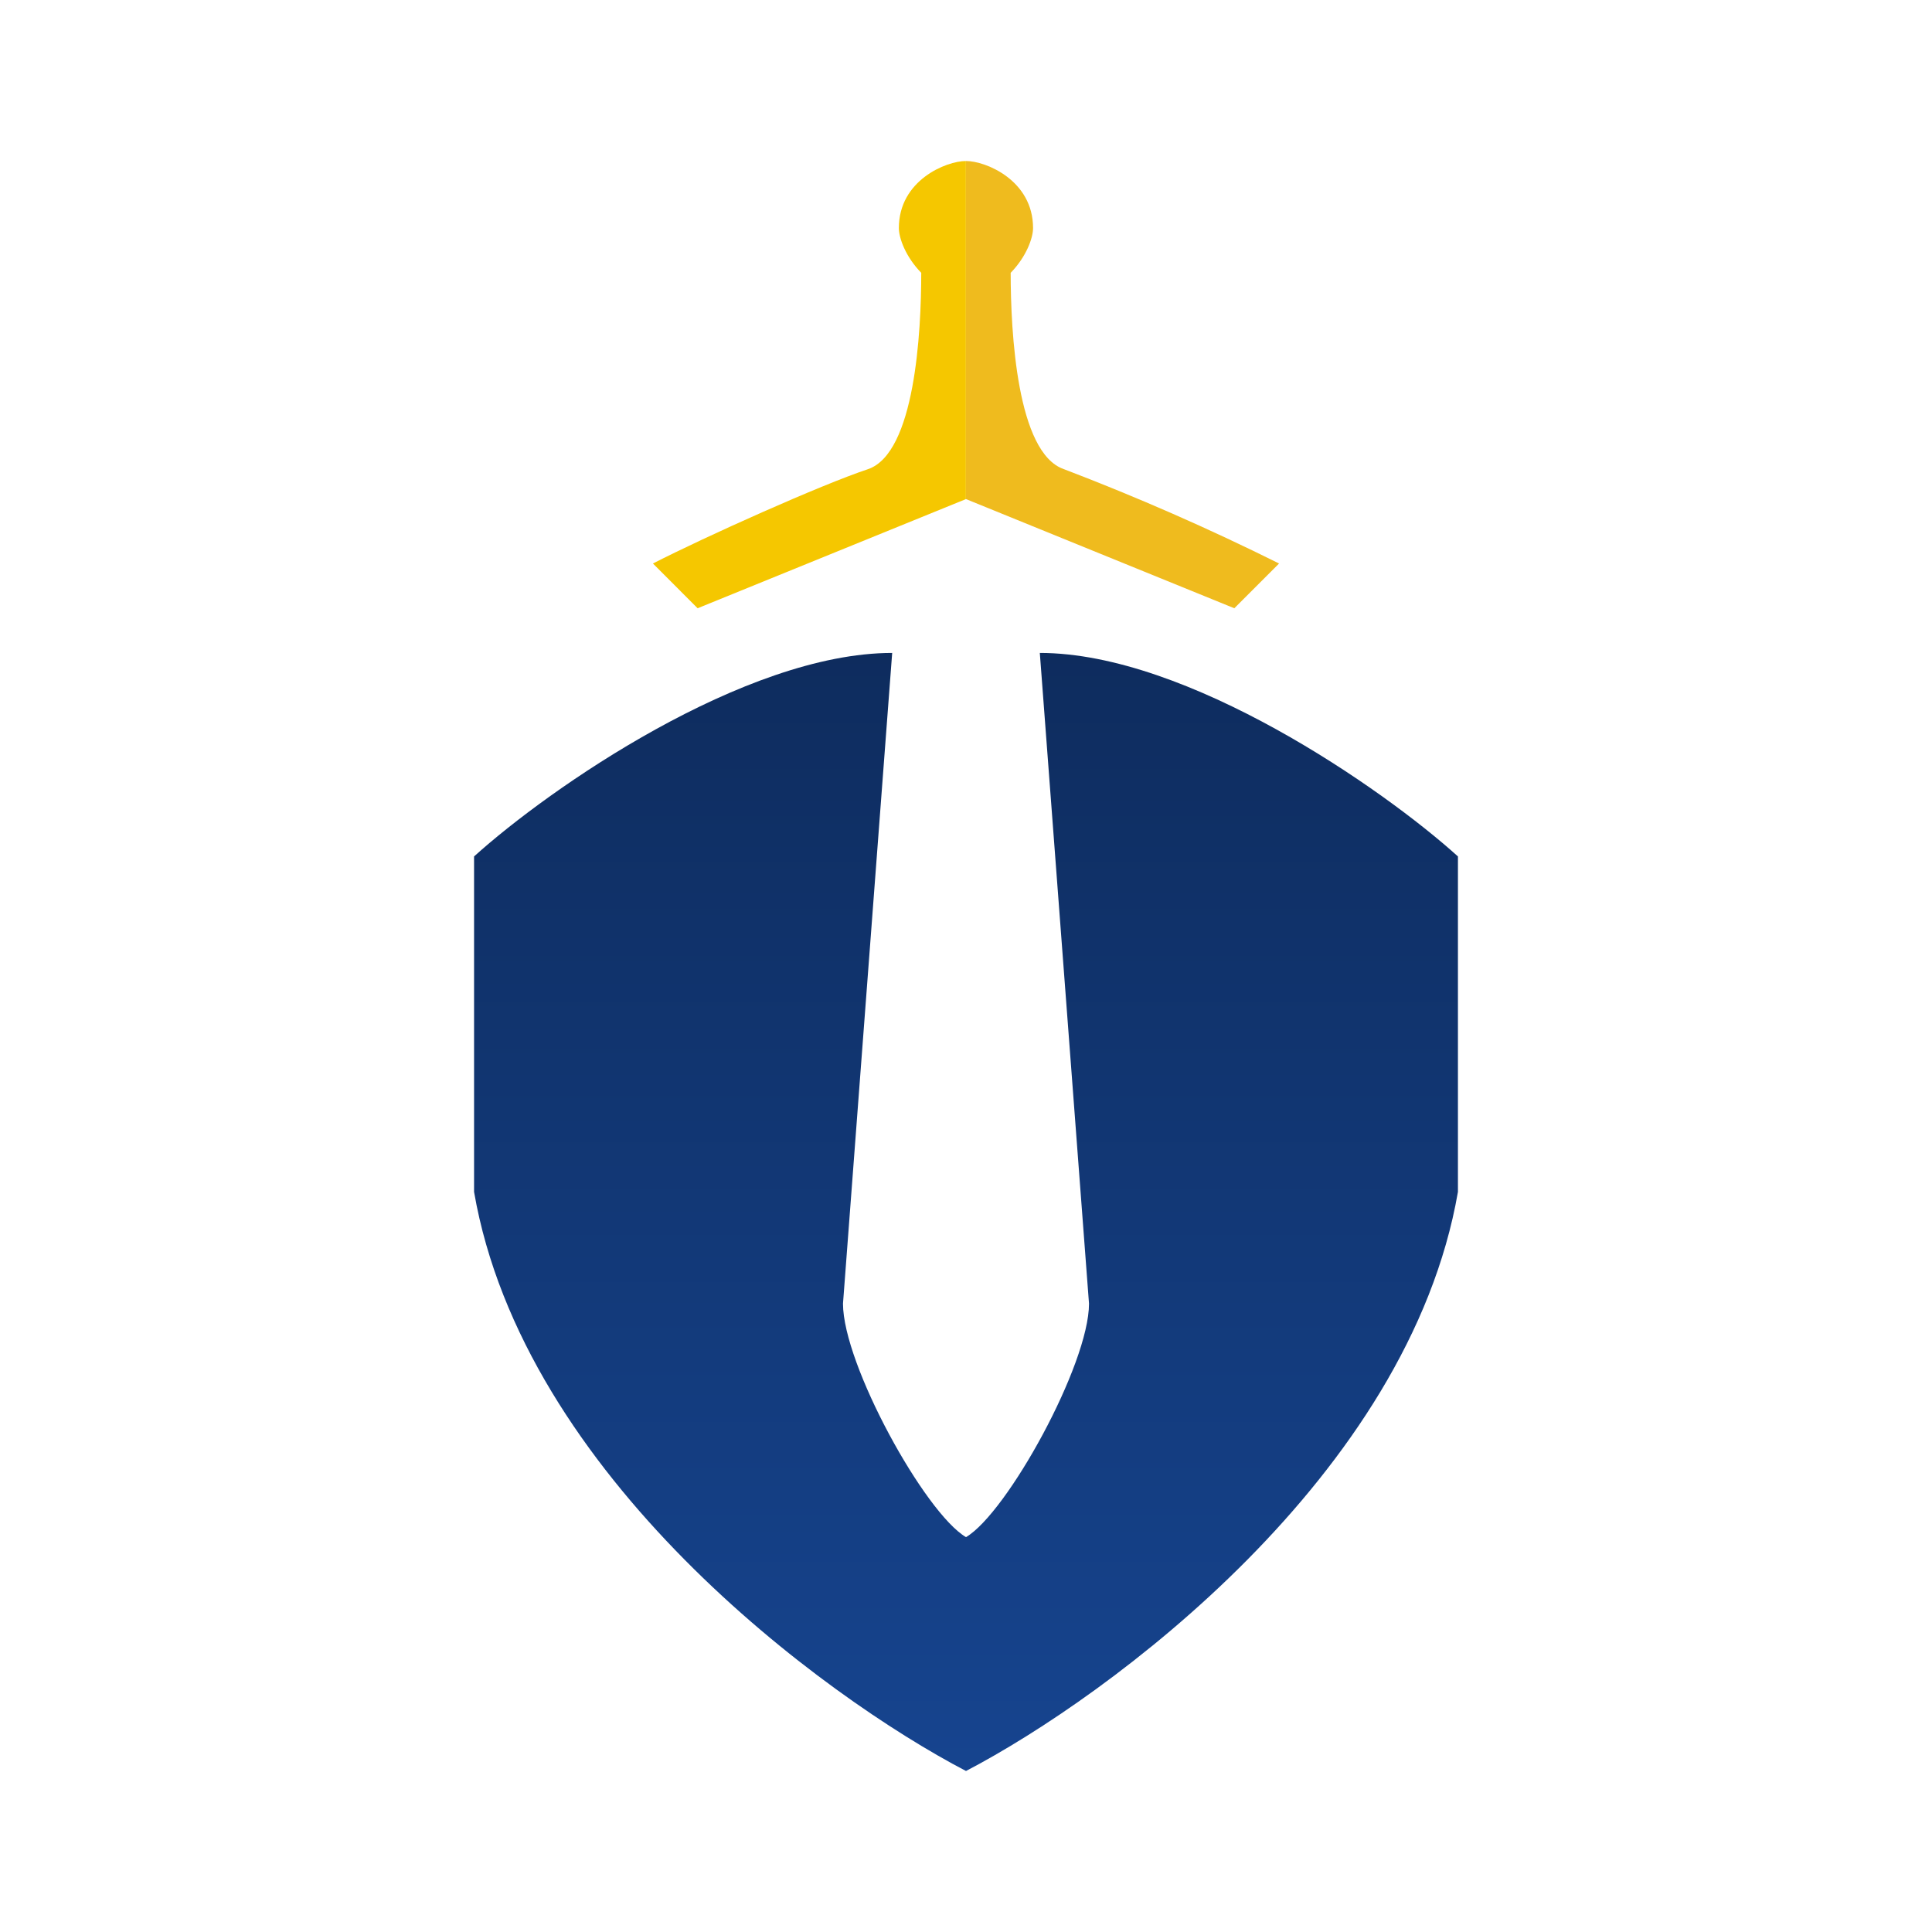 <svg width="24" height="24" viewBox="0 0 24 24" fill="none" xmlns="http://www.w3.org/2000/svg">
<path d="M10.472 16.194L11.083 8.111C9.25 8.111 6.822 9.795 5.889 10.639V14.806C6.5 18.333 10.222 21.072 12 22V19.095C11.489 18.794 10.472 16.95 10.472 16.194Z" fill="url(#paint0_linear_364_13197)"/>
<path d="M13.528 16.194L12.917 8.111C14.75 8.111 17.178 9.795 18.111 10.639V14.806C17.5 18.333 13.778 21.072 12 22V19.095C12.511 18.794 13.528 16.95 13.528 16.194Z" fill="url(#paint1_linear_364_13197)"/>
<path d="M11.999 6.2L8.666 7.556L8.111 7C8.761 6.667 10.199 6.022 10.783 5.828C11.366 5.628 11.444 4.128 11.444 3.389C11.249 3.189 11.166 2.956 11.166 2.833C11.166 2.239 11.755 2 11.999 2V6.2Z" fill="#F5C700"/>
<path d="M12 6.2L15.333 7.556L15.889 7C15.017 6.566 14.126 6.175 13.216 5.828C12.633 5.628 12.555 4.128 12.555 3.389C12.75 3.189 12.833 2.956 12.833 2.833C12.833 2.239 12.244 2 12 2V6.2Z" fill="#EFBB1E"/>
<defs>
<linearGradient id="paint0_linear_364_13197" x1="12" y1="8.111" x2="12" y2="22" gradientUnits="userSpaceOnUse">
<stop stop-color="#0E2C5E"/>
<stop offset="1" stop-color="#16448F"/>
</linearGradient>
<linearGradient id="paint1_linear_364_13197" x1="12" y1="8.111" x2="12" y2="22" gradientUnits="userSpaceOnUse">
<stop stop-color="#0E2C5E"/>
<stop offset="1" stop-color="#16448F"/>
</linearGradient>
</defs>
</svg>
